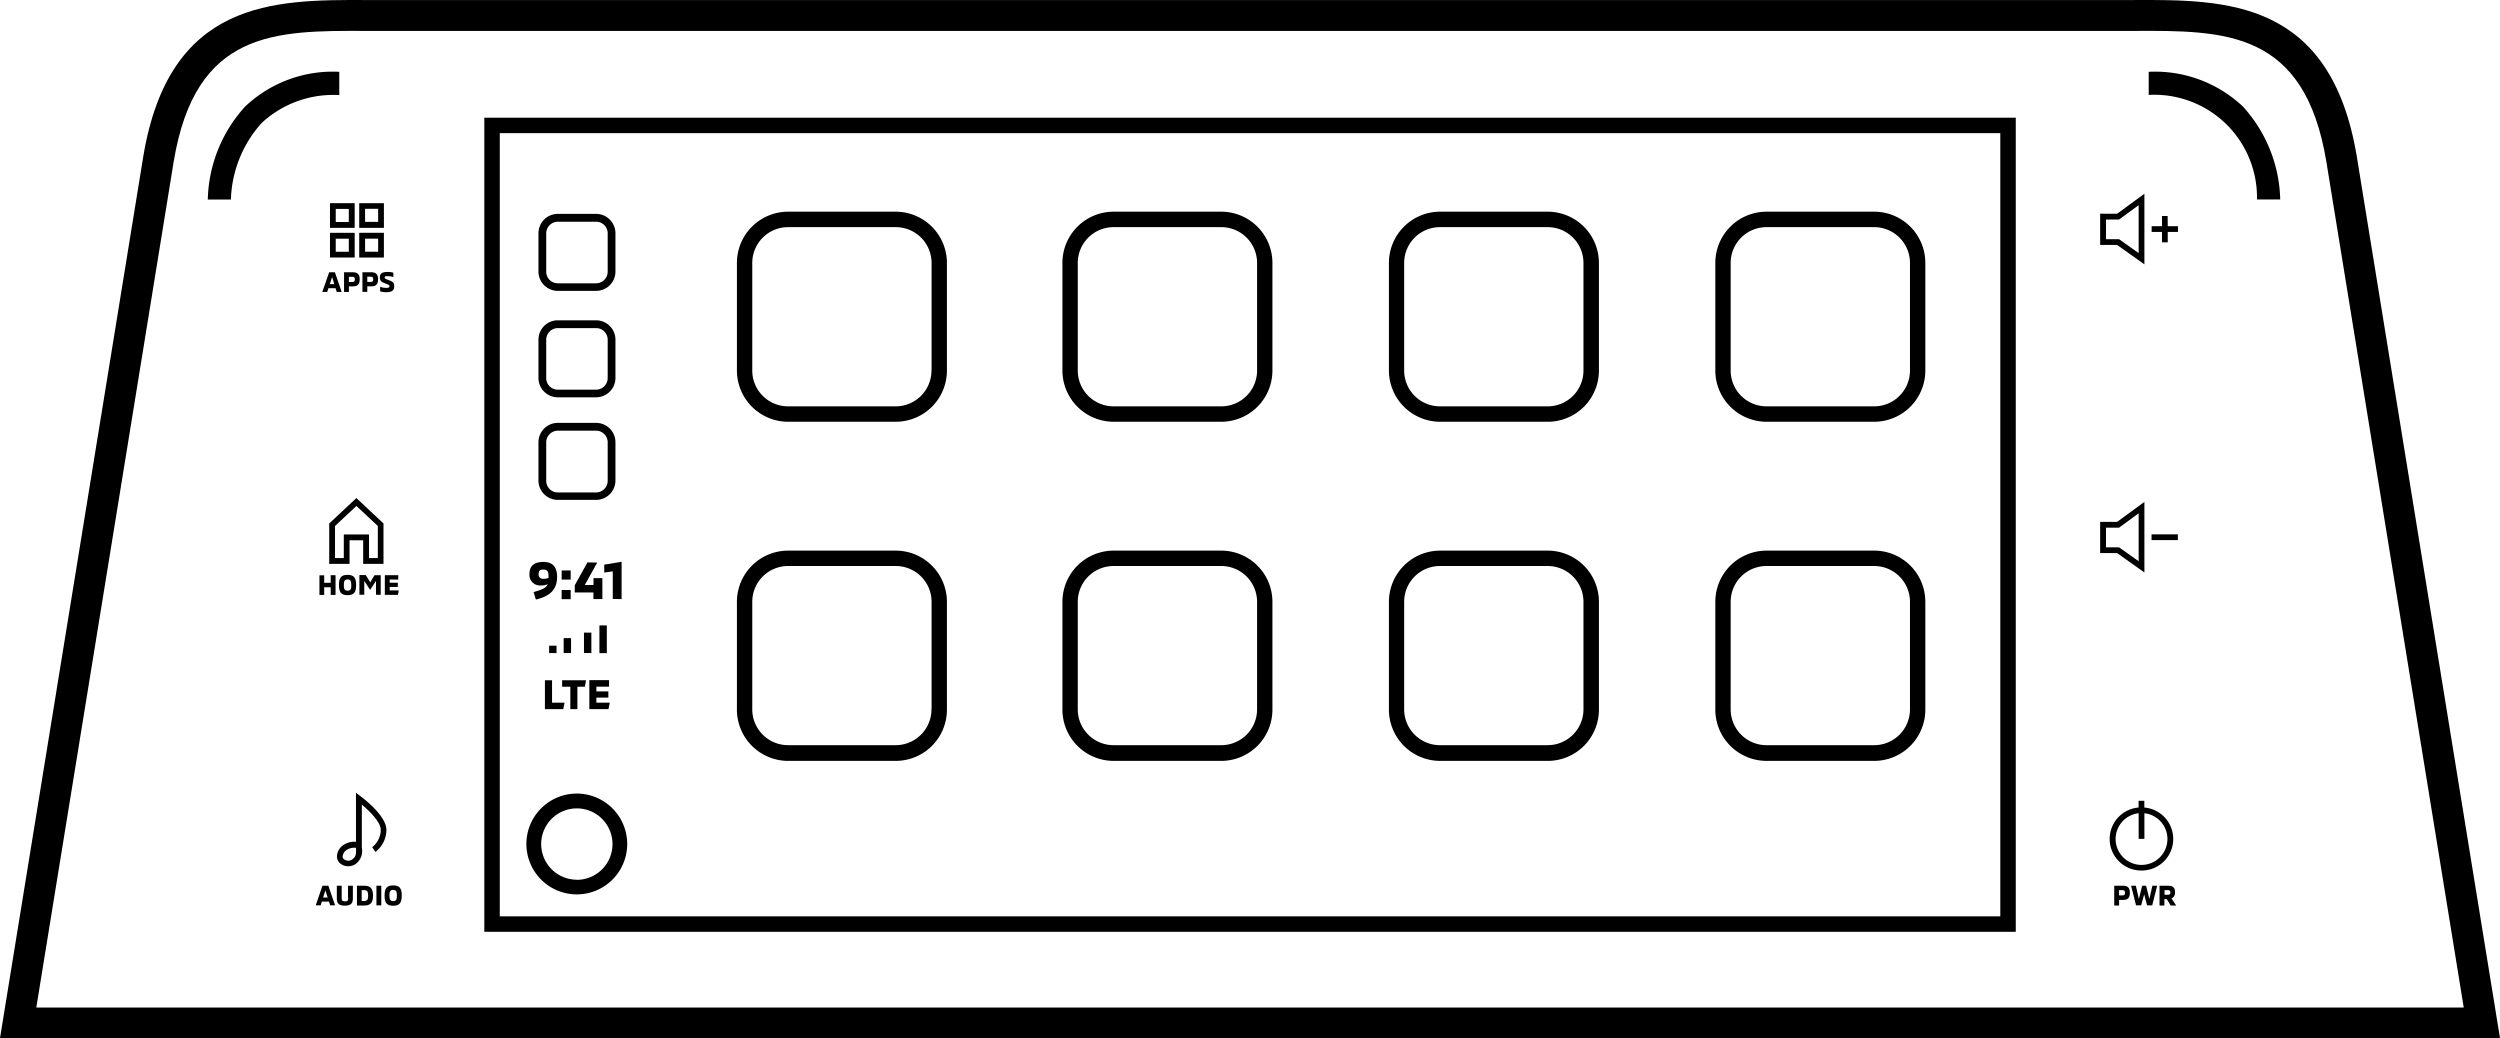 <svg id="Group_1558" data-name="Group 1558" xmlns="http://www.w3.org/2000/svg" width="66.951" height="27.806" viewBox="0 0 66.951 27.806">
  <path id="Path_1565" data-name="Path 1565" d="M52.97,34.672H93.983V12.87H52.97Zm.414-21.388H93.569V34.258H53.384Z" transform="translate(-40 -9.718)"/>
  <path id="Path_1566" data-name="Path 1566" d="M84.858,23.15H81.966A1.372,1.372,0,0,0,80.6,24.526V27.4a1.374,1.374,0,0,0,1.366,1.376h2.892A1.372,1.372,0,0,0,86.224,27.4V24.526A1.374,1.374,0,0,0,84.858,23.15Zm.952,4.251a.959.959,0,0,1-.955.962H81.966a.959.959,0,0,1-.955-.962V24.526a.959.959,0,0,1,.955-.962h2.892a.959.959,0,0,1,.955.962V27.4Z" transform="translate(-60.865 -17.481)"/>
  <path id="Path_1567" data-name="Path 1567" d="M84.858,60.22H81.966A1.372,1.372,0,0,0,80.6,61.6v2.875a1.374,1.374,0,0,0,1.366,1.376h2.892a1.372,1.372,0,0,0,1.366-1.376V61.594A1.373,1.373,0,0,0,84.858,60.22Zm.952,4.248a.959.959,0,0,1-.955.962H81.966a.959.959,0,0,1-.955-.962V61.594a.959.959,0,0,1,.955-.962h2.892a.959.959,0,0,1,.955.962v2.875Z" transform="translate(-60.865 -45.474)"/>
  <path id="Path_1568" data-name="Path 1568" d="M59.4,48.312h1.028a.519.519,0,0,0,.517-.519V46.769a.519.519,0,0,0-.517-.519H59.4a.519.519,0,0,0-.517.519v1.023A.519.519,0,0,0,59.4,48.312Zm-.309-1.54a.313.313,0,0,1,.309-.313h1.028a.31.31,0,0,1,.309.313V47.8a.313.313,0,0,1-.309.313H59.4a.31.31,0,0,1-.309-.313V46.772Z" transform="translate(-44.463 -34.925)"/>
  <path id="Path_1569" data-name="Path 1569" d="M59.4,37.092h1.028a.519.519,0,0,0,.517-.519V35.549a.519.519,0,0,0-.517-.519H59.4a.519.519,0,0,0-.517.519v1.023A.519.519,0,0,0,59.4,37.092Zm-.309-1.54a.313.313,0,0,1,.309-.313h1.028a.31.31,0,0,1,.309.313v1.023a.313.313,0,0,1-.309.313H59.4a.31.31,0,0,1-.309-.313V35.552Z" transform="translate(-44.463 -26.452)"/>
  <path id="Path_1570" data-name="Path 1570" d="M59.4,25.452h1.028a.519.519,0,0,0,.517-.519V23.909a.519.519,0,0,0-.517-.519H59.4a.519.519,0,0,0-.517.519v1.023A.519.519,0,0,0,59.4,25.452Zm-.309-1.543A.313.313,0,0,1,59.4,23.6h1.028a.31.31,0,0,1,.309.313v1.023a.313.313,0,0,1-.309.313H59.4a.31.31,0,0,1-.309-.313V23.909Z" transform="translate(-44.463 -17.662)"/>
  <path id="Path_1571" data-name="Path 1571" d="M120.458,23.15h-2.892a1.372,1.372,0,0,0-1.366,1.376V27.4a1.374,1.374,0,0,0,1.366,1.376h2.892a1.372,1.372,0,0,0,1.366-1.376V24.526A1.372,1.372,0,0,0,120.458,23.15Zm.955,4.251a.959.959,0,0,1-.955.962h-2.892a.959.959,0,0,1-.955-.962V24.526a.959.959,0,0,1,.955-.962h2.892a.959.959,0,0,1,.955.962Z" transform="translate(-87.748 -17.481)"/>
  <path id="Path_1572" data-name="Path 1572" d="M120.458,60.22h-2.892A1.372,1.372,0,0,0,116.2,61.6v2.875a1.374,1.374,0,0,0,1.366,1.376h2.892a1.372,1.372,0,0,0,1.366-1.376V61.594A1.372,1.372,0,0,0,120.458,60.22Zm.955,4.248a.959.959,0,0,1-.955.962h-2.892a.959.959,0,0,1-.955-.962V61.594a.959.959,0,0,1,.955-.962h2.892a.959.959,0,0,1,.955.962Z" transform="translate(-87.748 -45.474)"/>
  <path id="Path_1573" data-name="Path 1573" d="M156.168,23.15h-2.892a1.372,1.372,0,0,0-1.366,1.376V27.4a1.374,1.374,0,0,0,1.366,1.376h2.892a1.372,1.372,0,0,0,1.366-1.376V24.526A1.374,1.374,0,0,0,156.168,23.15Zm.952,4.251a.959.959,0,0,1-.955.962h-2.892a.959.959,0,0,1-.955-.962V24.526a.959.959,0,0,1,.955-.962h2.892a.959.959,0,0,1,.955.962Z" transform="translate(-114.714 -17.481)"/>
  <path id="Path_1574" data-name="Path 1574" d="M156.168,60.22h-2.892A1.372,1.372,0,0,0,151.91,61.6v2.875a1.374,1.374,0,0,0,1.366,1.376h2.892a1.372,1.372,0,0,0,1.366-1.376V61.594A1.373,1.373,0,0,0,156.168,60.22Zm.952,4.248a.959.959,0,0,1-.955.962h-2.892a.959.959,0,0,1-.955-.962V61.594a.959.959,0,0,1,.955-.962h2.892a.959.959,0,0,1,.955.962Z" transform="translate(-114.714 -45.474)"/>
  <path id="Path_1575" data-name="Path 1575" d="M191.868,23.15h-2.892a1.372,1.372,0,0,0-1.366,1.376V27.4a1.374,1.374,0,0,0,1.366,1.376h2.892a1.372,1.372,0,0,0,1.366-1.376V24.526A1.371,1.371,0,0,0,191.868,23.15Zm.955,4.251a.959.959,0,0,1-.955.962h-2.892a.959.959,0,0,1-.955-.962V24.526a.959.959,0,0,1,.955-.962h2.892a.959.959,0,0,1,.955.962Z" transform="translate(-141.673 -17.481)"/>
  <path id="Path_1576" data-name="Path 1576" d="M191.868,60.22h-2.892A1.372,1.372,0,0,0,187.61,61.6v2.875a1.374,1.374,0,0,0,1.366,1.376h2.892a1.372,1.372,0,0,0,1.366-1.376V61.594A1.37,1.37,0,0,0,191.868,60.22Zm.955,4.248a.959.959,0,0,1-.955.962h-2.892a.959.959,0,0,1-.955-.962V61.594a.959.959,0,0,1,.955-.962h2.892a.959.959,0,0,1,.955.962Z" transform="translate(-141.673 -45.474)"/>
  <path id="Path_1577" data-name="Path 1577" d="M34.711,96.87l-.181.526h.132l.032-.1h.191l.032.1h.132l-.181-.526Zm.017.316.061-.191.061.191Z" transform="translate(-26.075 -73.15)"/>
  <path id="Path_1578" data-name="Path 1578" d="M37.146,97.2c0,.069-.02.088-.088.088s-.088-.02-.088-.088V96.87h-.13v.348c0,.149.086.186.215.186s.215-.037.215-.186V96.87h-.13V97.2Z" transform="translate(-27.82 -73.15)"/>
  <path id="Path_1579" data-name="Path 1579" d="M39.233,96.87H39.04V97.4h.193c.144,0,.238-.049.238-.264S39.378,96.87,39.233,96.87Zm0,.409h-.066v-.291h.066c.088,0,.108.051.108.144S39.322,97.279,39.233,97.279Z" transform="translate(-29.481 -73.15)"/>
  <rect id="Rectangle_573" data-name="Rectangle 573" width="0.13" height="0.526" transform="translate(10.081 23.72)"/>
  <path id="Path_1580" data-name="Path 1580" d="M42.29,96.84c-.164,0-.23.069-.23.272s.066.272.23.272.23-.069.23-.272S42.457,96.84,42.29,96.84Zm0,.421c-.081,0-.1-.047-.1-.152s.02-.149.1-.149.1.044.1.149S42.373,97.261,42.29,97.261Z" transform="translate(-31.761 -73.128)"/>
  <path id="Path_1581" data-name="Path 1581" d="M231.475,96.87h-.235V97.4h.13v-.149h.105c.108,0,.184-.037.184-.189S231.585,96.87,231.475,96.87Zm-.02.26h-.086v-.142h.086c.056,0,.073.02.073.071S231.512,97.13,231.455,97.13Z" transform="translate(-174.62 -73.15)"/>
  <path id="Path_1582" data-name="Path 1582" d="M233.57,97.225l-.088-.355h-.105l-.088.355-.081-.355h-.127l.132.526h.137l.081-.294.078.294h.137l.132-.526h-.127Z" transform="translate(-176.009 -73.15)"/>
  <path id="Path_1583" data-name="Path 1583" d="M236.606,97.044c0-.152-.081-.174-.2-.174h-.215V97.4h.13v-.171h.064l.105.171h.147l-.127-.191C236.565,97.186,236.606,97.147,236.606,97.044Zm-.2.069h-.081v-.125h.081c.056,0,.076.012.076.064S236.459,97.112,236.4,97.112Z" transform="translate(-178.358 -73.15)"/>
  <path id="Path_1584" data-name="Path 1584" d="M35.241,63.113h-.174v-.2H34.94v.526h.127v-.206h.174v.206h.13V62.91h-.13Z" transform="translate(-26.385 -47.506)"/>
  <path id="Path_1585" data-name="Path 1585" d="M37.07,63.142c0,.2.066.272.23.272s.23-.069.23-.272-.066-.272-.23-.272S37.07,62.939,37.07,63.142Zm.331,0c0,.105-.017.152-.1.152s-.1-.047-.1-.152.02-.149.1-.149S37.4,63.036,37.4,63.142Z" transform="translate(-27.993 -47.475)"/>
  <path id="Path_1586" data-name="Path 1586" d="M39.881,63.436V62.91h-.167L39.6,63.1l-.12-.193H39.31v.526h.13v-.37l.157.24.157-.24v.37Z" transform="translate(-29.685 -47.506)"/>
  <path id="Path_1587" data-name="Path 1587" d="M42.45,63.028V62.91h-.36v.526h.35l.024-.118H42.22v-.093h.218v-.113H42.22v-.086Z" transform="translate(-31.784 -47.506)"/>
  <path id="Path_1588" data-name="Path 1588" d="M59.6,75.166h.492l.034-.174h-.335v-.6H59.6Z" transform="translate(-45.007 -56.175)"/>
  <path id="Path_1589" data-name="Path 1589" d="M61.889,75.166v-.6h.2l.032-.174H61.48v.174H61.7v.6Z" transform="translate(-46.426 -56.175)"/>
  <path id="Path_1590" data-name="Path 1590" d="M65.008,74.992h-.36v-.135h.321v-.166h-.321v-.127h.34V74.39H64.46v.776h.512Z" transform="translate(-48.677 -56.175)"/>
  <path id="Path_1591" data-name="Path 1591" d="M58.221,62.082a.447.447,0,0,0,.179-.034c-.037.091-.135.142-.38.211l.061.2c.392-.091.568-.279.568-.607,0-.267-.122-.4-.36-.4-.257,0-.38.105-.38.328A.284.284,0,0,0,58.221,62.082Zm.064-.426c.1,0,.135.049.135.186a.2.2,0,0,1,0,.037.317.317,0,0,1-.14.024.112.112,0,0,1-.125-.127C58.155,61.688,58.189,61.656,58.285,61.656Z" transform="translate(-43.73 -46.403)"/>
  <rect id="Rectangle_574" data-name="Rectangle 574" width="0.242" height="0.245" transform="translate(15.041 15.801)"/>
  <rect id="Rectangle_575" data-name="Rectangle 575" width="0.242" height="0.245" transform="translate(15.041 15.277)"/>
  <path id="Path_1592" data-name="Path 1592" d="M63.2,61.51l-.34.612v.193h.5v.176H63.6v-.561h-.238v.184h-.233l.333-.6Z" transform="translate(-47.468 -46.448)"/>
  <path id="Path_1593" data-name="Path 1593" d="M66.555,62.447v-1l-.465.078v.211l.228-.032v.739Z" transform="translate(-49.908 -46.403)"/>
  <path id="Path_1594" data-name="Path 1594" d="M35.25,30.306h.132l.032-.1h.191l.032.1h.132l-.181-.526h-.154Zm.262-.4.061.191h-.122Z" transform="translate(-26.619 -22.488)"/>
  <path id="Path_1595" data-name="Path 1595" d="M37.63,29.78v.526h.13v-.149h.105c.108,0,.184-.037.184-.189s-.076-.189-.184-.189Zm.289.189c0,.051-.017.071-.073.071H37.76V29.9h.086C37.9,29.9,37.919,29.917,37.919,29.969Z" transform="translate(-28.416 -22.488)"/>
  <path id="Path_1596" data-name="Path 1596" d="M39.875,30.157c.108,0,.184-.037.184-.189s-.076-.189-.184-.189H39.64v.526h.13v-.149Zm-.105-.26h.086c.056,0,.073.02.073.071s-.017.071-.073.071H39.77Z" transform="translate(-29.934 -22.488)"/>
  <path id="Path_1597" data-name="Path 1597" d="M41.55,29.889a.134.134,0,0,0,.1.14l.1.042c.042.017.056.027.056.054s-.022.042-.088.042a.5.5,0,0,1-.162-.029v.12a.49.49,0,0,0,.164.024c.152,0,.213-.044.213-.162,0-.078-.027-.115-.122-.152l-.069-.027c-.051-.02-.064-.029-.064-.054s.01-.034.078-.034a.515.515,0,0,1,.154.024V29.76a.522.522,0,0,0-.154-.02C41.592,29.742,41.55,29.789,41.55,29.889Z" transform="translate(-31.376 -22.457)"/>
  <rect id="Rectangle_576" data-name="Rectangle 576" width="0.198" height="0.198" transform="translate(14.706 17.292)"/>
  <rect id="Rectangle_577" data-name="Rectangle 577" width="0.198" height="0.399" transform="translate(15.095 17.089)"/>
  <rect id="Rectangle_578" data-name="Rectangle 578" width="0.198" height="0.546" transform="translate(15.639 16.942)"/>
  <rect id="Rectangle_579" data-name="Rectangle 579" width="0.198" height="0.742" transform="translate(16.053 16.749)"/>
  <path id="Path_1598" data-name="Path 1598" d="M58.929,86.79a1.35,1.35,0,1,0,1.349,1.352A1.351,1.351,0,0,0,58.929,86.79Zm0,2.307a.955.955,0,1,1,.955-.955A.956.956,0,0,1,58.929,89.1Z" transform="translate(-43.481 -65.538)"/>
  <path id="Path_1599" data-name="Path 1599" d="M63.116,4.188h0c-.7-4.2-3.5-4.2-5.967-4.189H9.8C7.338-.009,4.537-.014,3.837,4.188L0,27.8H66.951ZM4.652,4.322C5.237.814,7.353.816,9.8.826h47.35C59.6.814,61.716.814,62.3,4.322l3.68,22.659H.972Z" transform="translate(0 0.002)"/>
  <path id="Path_1600" data-name="Path 1600" d="M230.885,56.78V54.89l-.73.534H229.7v.837h.455Zm-1.031-1.2h.353l.524-.384v1.283l-.524-.372h-.35v-.526Z" transform="translate(-173.457 -41.449)"/>
  <rect id="Rectangle_580" data-name="Rectangle 580" width="0.705" height="0.154" transform="translate(57.619 14.31)"/>
  <path id="Path_1601" data-name="Path 1601" d="M230.885,23.08V21.19l-.73.534H229.7v.837h.455Zm-1.031-1.2h.353l.524-.384v1.283l-.524-.372h-.35V21.88Z" transform="translate(-173.457 -16.001)"/>
  <path id="Path_1602" data-name="Path 1602" d="M235.751,23.62H235.6v.274h-.277v.154h.277v.277h.154v-.277h.274v-.154h-.274Z" transform="translate(-177.701 -17.836)"/>
  <path id="Path_1603" data-name="Path 1603" d="M231.6,89.448a.845.845,0,0,0,.076-1.687V87.58h-.154v.181a.845.845,0,0,0,.078,1.687Zm-.076-1.533V88.6h.154v-.686a.694.694,0,1,1-.154,0Z" transform="translate(-174.25 -66.135)"/>
  <path id="Path_1604" data-name="Path 1604" d="M37.464,55.151l-.727-.681-.727.681v1.082h.544V55.6h.365v.632h.544V55.151Zm-.154.926h-.235v-.632H36.4v.632h-.235v-.859l.573-.536.573.536v.859Z" transform="translate(-27.193 -41.132)"/>
  <path id="Path_1605" data-name="Path 1605" d="M38.177,87.709c0-.377-.622-.845-.693-.9l-.122-.091v1.312a.524.524,0,0,0-.357.1.382.382,0,0,0-.147.242.249.249,0,0,0,.039.191.32.32,0,0,0,.26.122.353.353,0,0,0,.2-.064.429.429,0,0,0,.162-.431c0-.022,0-.047,0-.069V87.033c.206.174.507.47.507.676a.6.6,0,0,1-.23.465l.088.127A.751.751,0,0,0,38.177,87.709Zm-.913.791a.183.183,0,0,1-.245-.024.1.1,0,0,1-.01-.076.227.227,0,0,1,.086-.14.367.367,0,0,1,.22-.071.267.267,0,0,1,.047,0V88.2C37.369,88.343,37.369,88.427,37.263,88.5Z" transform="translate(-27.829 -65.486)"/>
  <path id="Path_1606" data-name="Path 1606" d="M36.09,22.881h.661V22.22H36.09Zm.154-.507h.35v.35h-.35Z" transform="translate(-27.253 -16.779)"/>
  <path id="Path_1607" data-name="Path 1607" d="M39.951,22.22H39.29v.661h.661Zm-.154.5h-.35v-.35h.35Z" transform="translate(-29.67 -16.779)"/>
  <path id="Path_1608" data-name="Path 1608" d="M36.751,25.46H36.09v.661h.661Zm-.157.507h-.35v-.35h.35Z" transform="translate(-27.253 -19.225)"/>
  <path id="Path_1609" data-name="Path 1609" d="M39.951,25.46H39.29v.661h.661Zm-.154.507h-.35v-.35h.35Z" transform="translate(-29.67 -19.225)"/>
  <path id="Path_1610" data-name="Path 1610" d="M26.231,7.85a3.413,3.413,0,0,0-2.517.93,3.824,3.824,0,0,0-1,2.49l.619,0a3.205,3.205,0,0,1,.823-2.049,2.814,2.814,0,0,1,2.079-.747V7.85Z" transform="translate(-17.149 -5.927)"/>
  <path id="Path_1611" data-name="Path 1611" d="M235.01,7.85v.619a2.75,2.75,0,0,1,2.9,2.8h.622a3.824,3.824,0,0,0-1-2.49A3.431,3.431,0,0,0,235.01,7.85Z" transform="translate(-177.467 -5.927)"/>
</svg>
